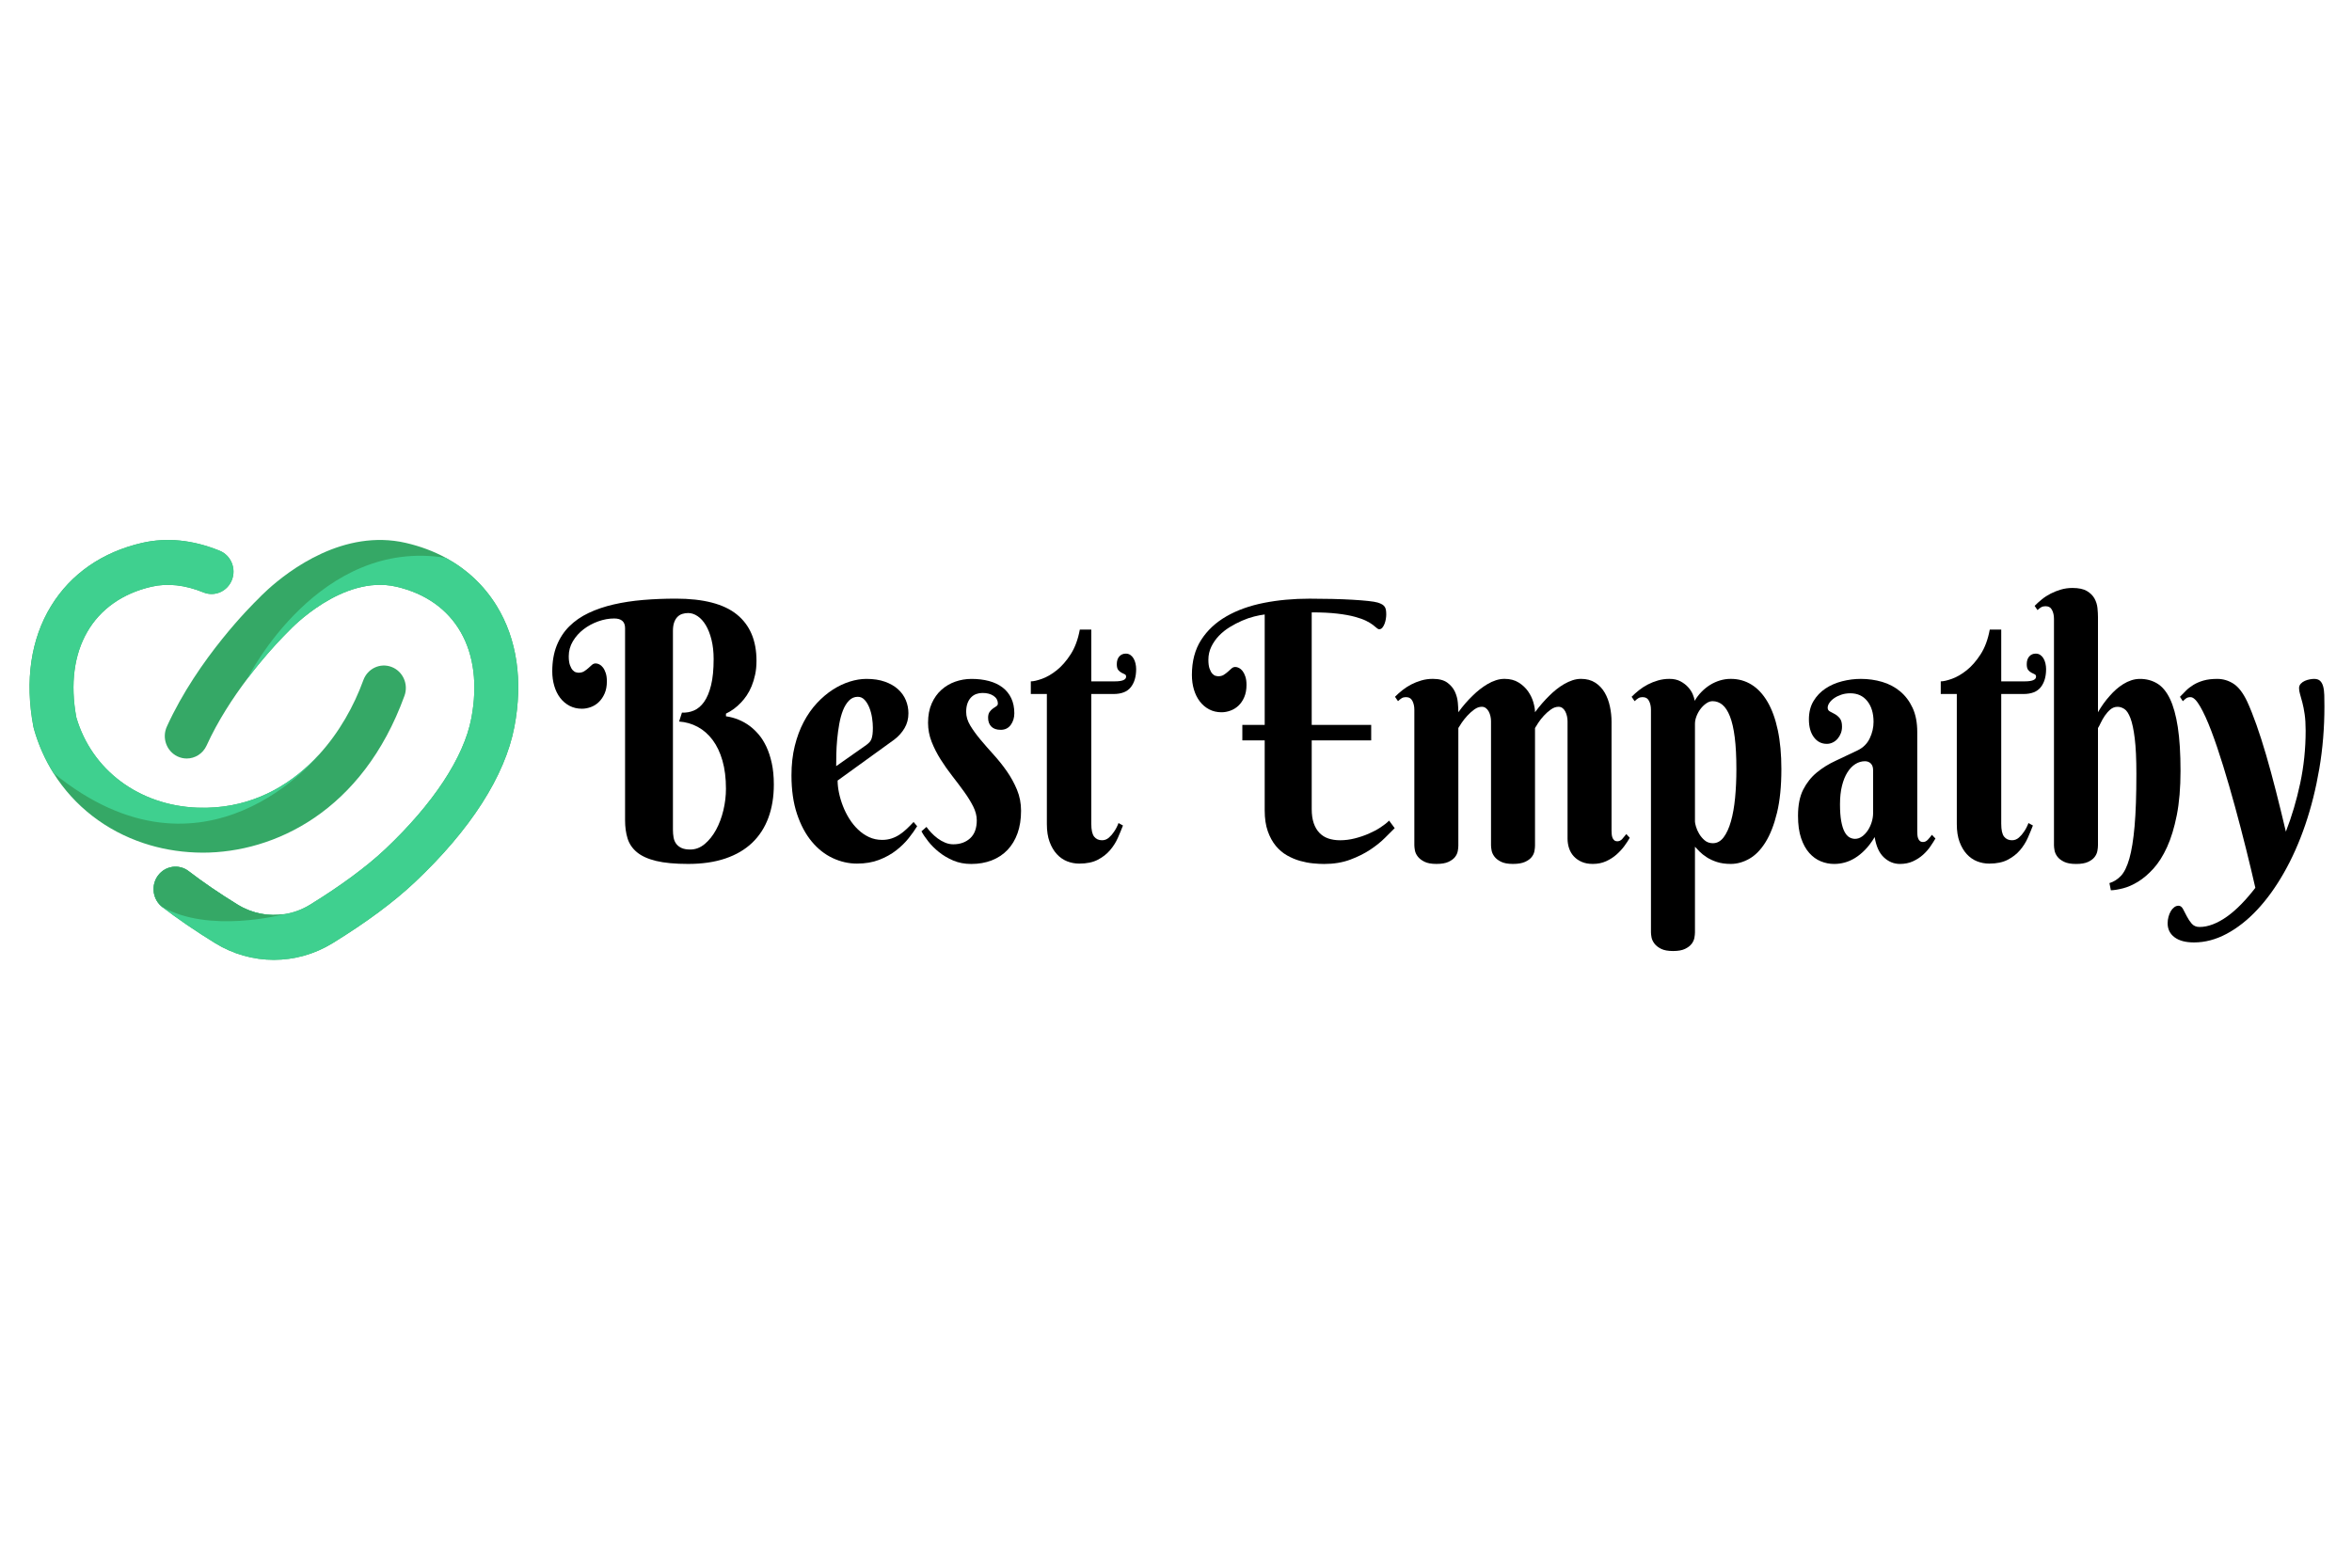 <?xml version="1.0" encoding="UTF-8" standalone="no"?>
<!-- Created with Inkscape (http://www.inkscape.org/) -->

<svg
   version="1.1"
   id="svg1"
   width="800"
   height="533.333"
   viewBox="0 0 800 533.333"
   sodipodi:docname="best-empathy-header-logo.svg"
   inkscape:version="1.3.2 (091e20e, 2023-11-25, custom)"
   xmlns:inkscape="http://www.inkscape.org/namespaces/inkscape"
   xmlns:sodipodi="http://sodipodi.sourceforge.net/DTD/sodipodi-0.dtd"
   xmlns="http://www.w3.org/2000/svg"
   xmlns:svg="http://www.w3.org/2000/svg">
  <defs
     id="defs1">
    <clipPath
       clipPathUnits="userSpaceOnUse"
       id="clipPath3">
      <path
         d="M 0,400 H 600 V 0 H 0 Z"
         transform="translate(-78.062,-105.888)"
         id="path3" />
    </clipPath>
    <clipPath
       clipPathUnits="userSpaceOnUse"
       id="clipPath5">
      <path
         d="M 0,400 H 600 V 0 H 0 Z"
         transform="translate(-134.164,-126.118)"
         id="path5" />
    </clipPath>
    <clipPath
       clipPathUnits="userSpaceOnUse"
       id="clipPath7">
      <path
         d="M 0,400 H 600 V 0 H 0 Z"
         transform="translate(-167.826,-138.491)"
         id="path7" />
    </clipPath>
    <clipPath
       clipPathUnits="userSpaceOnUse"
       id="clipPath9">
      <path
         d="M 0,400 H 600 V 0 H 0 Z"
         transform="translate(-199.368,-138.24)"
         id="path9" />
    </clipPath>
    <clipPath
       clipPathUnits="userSpaceOnUse"
       id="clipPath11">
      <path
         d="M 0,400 H 600 V 0 H 0 Z"
         transform="translate(-228.542,-142.796)"
         id="path11" />
    </clipPath>
    <clipPath
       clipPathUnits="userSpaceOnUse"
       id="clipPath13">
      <path
         d="M 0,400 H 600 V 0 H 0 Z"
         transform="translate(-328.03,-102.126)"
         id="path13" />
    </clipPath>
    <clipPath
       clipPathUnits="userSpaceOnUse"
       id="clipPath15">
      <path
         d="M 0,400 H 600 V 0 H 0 Z"
         transform="translate(-374.409,-107.852)"
         id="path15" />
    </clipPath>
    <clipPath
       clipPathUnits="userSpaceOnUse"
       id="clipPath17">
      <path
         d="M 0,400 H 600 V 0 H 0 Z"
         transform="translate(-426.065,-120.1)"
         id="path17" />
    </clipPath>
    <clipPath
       clipPathUnits="userSpaceOnUse"
       id="clipPath19">
      <path
         d="M 0,400 H 600 V 0 H 0 Z"
         transform="translate(-463.217,-138.24)"
         id="path19" />
    </clipPath>
    <clipPath
       clipPathUnits="userSpaceOnUse"
       id="clipPath21">
      <path
         d="M 0,400 H 600 V 0 H 0 Z"
         transform="translate(-491.269,-133.893)"
         id="path21" />
    </clipPath>
    <clipPath
       clipPathUnits="userSpaceOnUse"
       id="clipPath23">
      <path
         d="M 0,400 H 600 V 0 H 0 Z"
         transform="translate(-556.929,-135.272)"
         id="path23" />
    </clipPath>
    <clipPath
       clipPathUnits="userSpaceOnUse"
       id="clipPath25">
      <path
         d="M 0,400 H 600 V 0 H 0 Z"
         transform="translate(-376.025,-265.188)"
         id="path25" />
    </clipPath>
    <clipPath
       clipPathUnits="userSpaceOnUse"
       id="clipPath27">
      <path
         d="M 0,400 H 600 V 0 H 0 Z"
         transform="translate(-341.275,-274.816)"
         id="path27" />
    </clipPath>
    <clipPath
       clipPathUnits="userSpaceOnUse"
       id="clipPath29">
      <path
         d="M 0,400 H 600 V 0 H 0 Z"
         transform="translate(-376.025,-265.188)"
         id="path29" />
    </clipPath>
    <clipPath
       clipPathUnits="userSpaceOnUse"
       id="clipPath31">
      <path
         d="M 0,400 H 600 V 0 H 0 Z"
         transform="translate(-230.343,-250.885)"
         id="path31" />
    </clipPath>
    <clipPath
       clipPathUnits="userSpaceOnUse"
       id="clipPath33">
      <path
         d="M 0,400 H 600 V 0 H 0 Z"
         transform="translate(-303.429,-207.339)"
         id="path33" />
    </clipPath>
  </defs>
  <sodipodi:namedview
     id="namedview1"
     pagecolor="#ffffff"
     bordercolor="#000000"
     borderopacity="0.25"
     inkscape:showpageshadow="2"
     inkscape:pageopacity="0.0"
     inkscape:pagecheckerboard="0"
     inkscape:deskcolor="#d1d1d1"
     inkscape:zoom="0.72843752"
     inkscape:cx="70.012868"
     inkscape:cy="96.782494"
     inkscape:window-width="1920"
     inkscape:window-height="991"
     inkscape:window-x="-9"
     inkscape:window-y="-9"
     inkscape:window-maximized="1"
     inkscape:current-layer="layer-MC2">
    <inkscape:page
       x="0"
       y="0"
       inkscape:label="1"
       id="page1"
       width="800"
       height="533.333"
       margin="0"
       bleed="0" />
  </sodipodi:namedview>
  <g
     id="layer-MC0"
     inkscape:groupmode="layer"
     inkscape:label="Grid" />
  <g
     id="layer-MC1"
     inkscape:groupmode="layer"
     inkscape:label="Fonts" />
  <g
     id="layer-MC2"
     inkscape:groupmode="layer"
     inkscape:label="Logo">
    <path
       id="path2"
       d="m 0,0 c 0,-0.642 0.062,-1.247 0.187,-1.819 0.124,-0.571 0.375,-1.065 0.748,-1.483 0.374,-0.419 0.886,-0.753 1.537,-1.003 0.651,-0.251 1.504,-0.377 2.557,-0.377 1.523,0 2.922,0.44 4.198,1.317 1.273,0.878 2.368,2.007 3.283,3.386 0.912,1.379 1.62,2.926 2.119,4.639 0.498,1.714 0.747,3.421 0.747,5.121 0,2.535 -0.34,4.772 -1.018,6.709 -0.678,1.936 -1.628,3.573 -2.846,4.911 -1.219,1.337 -2.66,2.375 -4.322,3.114 -1.663,0.738 -3.463,1.163 -5.402,1.274 l 0.829,2.132 c 1.22,-0.056 2.383,0.111 3.493,0.502 1.107,0.39 2.084,1.072 2.928,2.048 0.846,0.975 1.518,2.292 2.016,3.95 0.5,1.657 0.749,3.741 0.749,6.249 0,1.699 -0.208,3.232 -0.625,4.598 -0.414,1.364 -0.962,2.514 -1.64,3.447 C 8.858,49.649 8.07,50.367 7.17,50.868 6.267,51.37 5.347,51.621 4.405,51.621 3.824,51.621 3.262,51.55 2.723,51.412 2.182,51.273 1.711,51.036 1.309,50.701 0.906,50.367 0.589,49.928 0.353,49.384 0.118,48.841 0,48.165 0,47.357 Z m 0.832,55.048 c 8.034,0 13.943,-1.261 17.723,-3.783 3.783,-2.522 5.673,-6.192 5.673,-11.013 0,-1.199 -0.131,-2.299 -0.394,-3.302 C 23.57,35.946 23.23,35.034 22.815,34.211 22.4,33.389 21.928,32.658 21.403,32.017 20.876,31.376 20.335,30.818 19.781,30.346 18.479,29.203 17.01,28.311 15.376,27.67 v -0.627 c 2.578,-0.307 4.89,-1.087 6.941,-2.341 0.857,-0.529 1.703,-1.191 2.535,-1.984 0.831,-0.795 1.572,-1.756 2.223,-2.885 0.651,-1.128 1.178,-2.438 1.578,-3.929 0.403,-1.491 0.604,-3.197 0.604,-5.121 0,-2.925 -0.527,-5.559 -1.581,-7.899 -1.051,-2.341 -2.617,-4.326 -4.695,-5.957 -2.078,-1.63 -4.668,-2.877 -7.771,-3.74 -3.102,-0.864 -6.705,-1.296 -10.805,-1.296 -3.795,0 -6.885,0.237 -9.266,0.71 -2.383,0.474 -4.239,1.164 -5.569,2.07 -1.331,0.905 -2.238,1.998 -2.723,3.281 -0.485,1.281 -0.728,2.73 -0.728,4.347 v 45.727 c 0,1.532 -1.051,2.299 -3.158,2.299 -1.523,0 -3.068,-0.229 -4.634,-0.69 -1.565,-0.459 -2.978,-1.087 -4.239,-1.881 -1.261,-0.794 -2.291,-1.741 -3.096,-2.842 -0.803,-1.101 -1.205,-2.292 -1.205,-3.574 0,-0.891 0.118,-1.603 0.355,-2.132 0.234,-0.529 0.504,-0.926 0.809,-1.191 0.304,-0.264 0.618,-0.431 0.935,-0.501 0.319,-0.07 0.547,-0.105 0.686,-0.105 0.693,0 1.261,0.119 1.703,0.356 0.444,0.237 0.846,0.486 1.207,0.752 0.359,0.264 0.699,0.515 1.018,0.753 0.318,0.236 0.685,0.354 1.102,0.354 0.331,0 0.684,-0.076 1.059,-0.229 0.374,-0.153 0.72,-0.397 1.037,-0.732 0.32,-0.334 0.589,-0.772 0.811,-1.316 0.222,-0.543 0.334,-1.206 0.334,-1.986 0,-1.114 -0.216,-2.076 -0.645,-2.883 -0.429,-0.809 -0.983,-1.484 -1.663,-2.028 -0.678,-0.543 -1.454,-0.947 -2.327,-1.212 -0.873,-0.265 -1.738,-0.397 -2.597,-0.397 -1.329,0 -2.528,0.229 -3.594,0.69 -1.068,0.459 -1.974,1.093 -2.723,1.901 -0.748,0.808 -1.317,1.756 -1.702,2.843 -0.39,1.086 -0.583,2.243 -0.583,3.468 0,2.314 0.429,4.355 1.288,6.125 0.858,1.769 2.072,3.294 3.637,4.576 1.564,1.281 3.441,2.347 5.631,3.198 2.188,0.849 4.612,1.525 7.271,2.027 2.661,0.502 5.506,0.856 8.541,1.066 3.034,0.208 6.184,0.313 9.455,0.313"
       style="fill:#000000;fill-opacity:1;fill-rule:nonzero;stroke:none"
       transform="matrix(1.173,0,0,-1.429,228.89,282.323)"
       clip-path="url(#clipPath3)" />
    <path
       id="path4"
       d="m 0,0 c 0.361,0.223 0.657,0.439 0.894,0.648 0.234,0.21 0.423,0.459 0.562,0.753 0.137,0.292 0.24,0.654 0.311,1.087 0.068,0.431 0.104,0.967 0.104,1.608 0,0.697 -0.077,1.47 -0.228,2.321 -0.154,0.849 -0.409,1.651 -0.77,2.402 -0.361,0.753 -0.817,1.38 -1.371,1.881 -0.556,0.502 -1.219,0.753 -1.995,0.753 -0.997,0 -1.85,-0.299 -2.555,-0.899 C -5.755,9.955 -6.338,9.181 -6.794,8.235 -7.25,7.287 -7.611,6.207 -7.875,4.995 -8.138,3.783 -8.339,2.563 -8.478,1.338 -8.617,0.111 -8.7,-1.066 -8.727,-2.194 -8.754,-3.322 -8.769,-4.277 -8.769,-5.057 Z m -8.352,-8.484 c 0,-0.893 0.131,-1.861 0.394,-2.906 0.264,-1.045 0.645,-2.097 1.143,-3.155 0.498,-1.06 1.116,-2.069 1.85,-3.031 0.734,-0.962 1.578,-1.818 2.534,-2.57 0.956,-0.753 2.016,-1.352 3.18,-1.798 1.163,-0.446 2.437,-0.669 3.822,-0.669 0.971,0 1.871,0.111 2.702,0.335 0.832,0.223 1.608,0.529 2.327,0.92 0.72,0.39 1.413,0.842 2.078,1.358 0.666,0.516 1.33,1.065 1.995,1.651 l 1.039,-1.004 c -0.638,-0.864 -1.455,-1.811 -2.451,-2.842 -0.998,-1.031 -2.205,-1.999 -3.617,-2.905 -1.412,-0.906 -3.061,-1.658 -4.944,-2.257 -1.885,-0.598 -4.032,-0.898 -6.442,-0.898 -2.41,0 -4.759,0.439 -7.045,1.316 -2.285,0.878 -4.316,2.195 -6.087,3.951 -1.773,1.755 -3.194,3.942 -4.26,6.562 -1.068,2.619 -1.601,5.684 -1.601,9.195 0,2.536 0.32,4.863 0.956,6.98 0.637,2.118 1.504,4.027 2.599,5.727 1.093,1.699 2.368,3.19 3.822,4.473 1.454,1.28 2.985,2.346 4.592,3.197 1.607,0.85 3.248,1.49 4.925,1.922 1.676,0.433 3.29,0.648 4.841,0.648 2.051,0 3.837,-0.223 5.361,-0.669 1.524,-0.446 2.792,-1.044 3.804,-1.797 1.01,-0.753 1.765,-1.624 2.264,-2.612 0.498,-0.989 0.747,-2.027 0.747,-3.114 0,-1.311 -0.373,-2.487 -1.122,-3.532 C 10.307,2.947 9.31,2.033 8.063,1.254 Z"
       style="fill:#000000;fill-opacity:1;fill-rule:nonzero;stroke:none"
       transform="matrix(1.173,0,0,-1.429,294.7,253.421)"
       clip-path="url(#clipPath5)" />
    <path
       id="path6"
       d="m 0,0 c -0.637,0 -1.24,-0.084 -1.808,-0.251 -0.569,-0.168 -1.075,-0.44 -1.516,-0.815 -0.444,-0.376 -0.791,-0.85 -1.04,-1.422 -0.248,-0.571 -0.373,-1.247 -0.373,-2.027 0,-1.087 0.394,-2.167 1.184,-3.239 0.788,-1.073 1.772,-2.188 2.949,-3.344 1.178,-1.157 2.454,-2.356 3.825,-3.595 1.371,-1.24 2.646,-2.55 3.822,-3.929 1.178,-1.379 2.161,-2.849 2.951,-4.409 0.79,-1.562 1.184,-3.233 1.184,-5.016 0,-2.006 -0.338,-3.79 -1.018,-5.35 -0.678,-1.561 -1.649,-2.884 -2.907,-3.971 -1.261,-1.087 -2.786,-1.916 -4.573,-2.488 -1.786,-0.57 -3.775,-0.856 -5.963,-0.856 -1.912,0 -3.644,0.272 -5.195,0.815 -1.551,0.543 -2.929,1.212 -4.136,2.006 -1.205,0.795 -2.235,1.637 -3.094,2.53 -0.861,0.89 -1.524,1.698 -1.995,2.423 l 1.454,1.045 c 0.361,-0.418 0.817,-0.871 1.371,-1.358 0.553,-0.488 1.171,-0.941 1.85,-1.359 0.678,-0.418 1.406,-0.759 2.181,-1.023 0.776,-0.266 1.566,-0.397 2.369,-0.397 1.995,0 3.629,0.48 4.905,1.441 1.273,0.961 1.91,2.389 1.91,4.285 0,1.059 -0.347,2.153 -1.037,3.281 -0.695,1.128 -1.566,2.291 -2.62,3.49 -1.053,1.198 -2.188,2.438 -3.407,3.72 -1.22,1.281 -2.356,2.606 -3.408,3.971 -1.053,1.365 -1.926,2.772 -2.619,4.222 -0.693,1.448 -1.037,2.953 -1.037,4.514 0,1.755 0.353,3.288 1.058,4.598 0.707,1.309 1.649,2.396 2.827,3.26 1.178,0.864 2.522,1.511 4.031,1.943 1.51,0.432 3.068,0.648 4.675,0.648 1.856,0 3.546,-0.167 5.071,-0.502 1.522,-0.334 2.831,-0.843 3.926,-1.525 1.095,-0.683 1.939,-1.54 2.536,-2.571 0.595,-1.03 0.892,-2.229 0.892,-3.594 0,-1.06 -0.347,-1.979 -1.037,-2.759 -0.695,-0.78 -1.663,-1.17 -2.91,-1.17 -1.192,0 -2.099,0.257 -2.723,0.773 -0.622,0.515 -0.935,1.219 -0.935,2.111 0,0.585 0.147,1.045 0.437,1.379 0.291,0.335 0.616,0.607 0.977,0.815 0.359,0.21 0.685,0.39 0.977,0.543 0.29,0.154 0.436,0.356 0.436,0.607 0,0.78 -0.415,1.4 -1.247,1.859 C 2.368,-0.23 1.302,0 0,0"
       style="fill:#000000;fill-opacity:1;fill-rule:nonzero;stroke:none"
       transform="matrix(1.173,0,0,-1.429,334.187,235.745)"
       clip-path="url(#clipPath7)" />
    <path
       id="path8"
       d="m 0,0 v -30.889 c 0,-1.478 0.276,-2.502 0.832,-3.073 0.553,-0.571 1.315,-0.856 2.285,-0.856 0.749,0 1.412,0.208 1.995,0.626 0.581,0.418 1.081,0.892 1.496,1.422 0.499,0.585 0.929,1.267 1.287,2.048 l 1.29,-0.585 c -0.416,-0.893 -0.908,-1.867 -1.476,-2.926 -0.568,-1.06 -1.323,-2.042 -2.265,-2.947 -0.942,-0.906 -2.126,-1.666 -3.553,-2.278 -1.426,-0.612 -3.22,-0.919 -5.381,-0.919 -1.22,0 -2.39,0.181 -3.512,0.543 -1.122,0.362 -2.119,0.933 -2.992,1.713 -0.873,0.78 -1.572,1.756 -2.099,2.927 -0.527,1.17 -0.79,2.576 -0.79,4.221 V 0 h -4.654 v 3.009 c 0.776,0 1.856,0.201 3.241,0.606 1.386,0.404 2.806,1.079 4.26,2.027 1.454,0.948 2.804,2.216 4.053,3.804 1.246,1.588 2.132,3.553 2.659,5.894 H 0 V 3.009 h 6.773 c 2.217,0 3.325,0.377 3.325,1.128 0,0.279 -0.139,0.467 -0.415,0.565 C 9.405,4.799 9.094,4.925 8.748,5.078 8.401,5.231 8.09,5.447 7.812,5.726 7.537,6.004 7.398,6.464 7.398,7.105 c 0,0.78 0.242,1.394 0.728,1.84 0.483,0.445 1.113,0.669 1.889,0.669 0.5,0 0.935,-0.105 1.311,-0.315 C 11.699,9.091 12.01,8.812 12.259,8.464 12.51,8.115 12.697,7.718 12.821,7.272 12.945,6.826 13.008,6.38 13.008,5.935 13.008,4.123 12.489,2.682 11.45,1.609 10.411,0.536 8.742,0 6.442,0 Z"
       style="fill:#000000;fill-opacity:1;fill-rule:nonzero;stroke:none"
       transform="matrix(1.173,0,0,-1.429,371.187,236.103)"
       clip-path="url(#clipPath9)" />
    <path
       id="path10"
       d="m 0,0 c 0,3.26 0.894,6.033 2.68,8.318 1.787,2.285 4.232,4.159 7.335,5.622 3.103,1.463 6.717,2.529 10.847,3.198 4.127,0.669 8.546,1.003 13.256,1.003 2.244,0 4.432,-0.021 6.566,-0.063 2.134,-0.042 4.08,-0.104 5.84,-0.188 1.759,-0.083 3.275,-0.182 4.551,-0.293 1.273,-0.112 2.202,-0.236 2.783,-0.376 0.553,-0.139 0.997,-0.293 1.331,-0.46 0.332,-0.167 0.581,-0.363 0.747,-0.584 0.166,-0.224 0.278,-0.482 0.334,-0.774 0.054,-0.292 0.083,-0.635 0.083,-1.024 0,-0.334 -0.042,-0.705 -0.125,-1.108 -0.085,-0.404 -0.209,-0.78 -0.375,-1.128 -0.166,-0.349 -0.373,-0.648 -0.622,-0.899 -0.251,-0.251 -0.556,-0.377 -0.915,-0.377 -0.222,0 -0.465,0.098 -0.728,0.294 -0.263,0.194 -0.637,0.445 -1.122,0.752 -0.485,0.307 -1.136,0.627 -1.954,0.961 -0.817,0.335 -1.91,0.654 -3.283,0.961 -1.37,0.307 -3.075,0.558 -5.11,0.753 -2.036,0.195 -4.496,0.292 -7.377,0.292 v -26.793 h 17.247 v -3.678 H 34.742 v -16.342 c 0,-1.311 0.193,-2.432 0.581,-3.365 0.388,-0.934 0.942,-1.708 1.663,-2.32 0.72,-0.614 1.587,-1.06 2.597,-1.338 1.012,-0.278 2.14,-0.417 3.387,-0.417 1.414,0 2.826,0.146 4.239,0.438 1.414,0.293 2.75,0.662 4.011,1.108 1.261,0.446 2.41,0.946 3.449,1.504 1.039,0.557 1.877,1.101 2.513,1.63 l 1.622,-1.797 c -0.693,-0.558 -1.622,-1.317 -2.785,-2.278 -1.164,-0.961 -2.582,-1.902 -4.26,-2.821 -1.676,-0.919 -3.629,-1.721 -5.859,-2.403 -2.229,-0.683 -4.758,-1.025 -7.584,-1.025 -0.942,0 -2.016,0.049 -3.221,0.147 -1.205,0.098 -2.445,0.292 -3.719,0.584 -1.275,0.294 -2.528,0.725 -3.762,1.297 -1.232,0.57 -2.327,1.33 -3.283,2.278 -0.956,0.947 -1.731,2.11 -2.327,3.49 -0.595,1.379 -0.894,3.03 -0.894,4.953 v 16.677 h -6.483 v 3.678 H 21.11 V 14.379 C 20.225,14.296 19.207,14.135 18.058,13.898 16.907,13.661 15.729,13.327 14.524,12.895 13.319,12.463 12.135,11.955 10.971,11.369 9.808,10.784 8.769,10.101 7.854,9.321 6.939,8.54 6.199,7.67 5.631,6.709 5.062,5.748 4.778,4.709 4.778,3.595 4.778,2.702 4.897,1.992 5.133,1.463 5.367,0.933 5.637,0.536 5.942,0.272 6.247,0.007 6.56,-0.161 6.877,-0.229 7.197,-0.3 7.425,-0.334 7.564,-0.334 c 0.692,0 1.261,0.118 1.702,0.355 0.444,0.236 0.846,0.487 1.207,0.753 0.359,0.264 0.699,0.515 1.019,0.752 0.317,0.237 0.684,0.355 1.101,0.355 0.332,0 0.684,-0.077 1.06,-0.23 0.373,-0.154 0.719,-0.396 1.037,-0.731 0.319,-0.334 0.589,-0.774 0.81,-1.317 0.222,-0.544 0.334,-1.205 0.334,-1.985 0,-1.115 -0.215,-2.083 -0.645,-2.905 -0.429,-0.823 -0.983,-1.499 -1.663,-2.028 -0.678,-0.529 -1.454,-0.926 -2.327,-1.19 -0.873,-0.266 -1.738,-0.397 -2.596,-0.397 -1.33,0 -2.528,0.229 -3.594,0.689 C 3.94,-7.753 3.034,-7.12 2.285,-6.311 1.537,-5.503 0.969,-4.563 0.583,-3.489 0.193,-2.417 0,-1.254 0,0"
       style="fill:#000000;fill-opacity:1;fill-rule:nonzero;stroke:none"
       transform="matrix(1.173,0,0,-1.429,405.409,229.595)"
       clip-path="url(#clipPath11)" />
    <path
       id="path12"
       d="m 0,0 c 0,-0.362 -0.056,-0.794 -0.166,-1.295 -0.11,-0.502 -0.382,-0.976 -0.811,-1.422 -0.429,-0.446 -1.072,-0.829 -1.931,-1.149 -0.86,-0.32 -2.024,-0.481 -3.492,-0.481 -1.468,0 -2.624,0.174 -3.47,0.523 -0.844,0.348 -1.483,0.759 -1.91,1.233 -0.431,0.474 -0.701,0.961 -0.811,1.463 -0.112,0.502 -0.166,0.905 -0.166,1.212 v 29.551 c 0,0.39 -0.056,0.787 -0.168,1.192 -0.11,0.403 -0.276,0.772 -0.497,1.107 -0.222,0.334 -0.498,0.606 -0.832,0.815 -0.332,0.209 -0.72,0.313 -1.164,0.313 -0.748,0 -1.482,-0.215 -2.202,-0.648 -0.72,-0.432 -1.392,-0.926 -2.016,-1.484 -0.622,-0.556 -1.163,-1.114 -1.62,-1.671 -0.458,-0.558 -0.784,-0.976 -0.976,-1.254 V 0 c 0,-0.362 -0.056,-0.794 -0.166,-1.295 -0.112,-0.502 -0.382,-0.976 -0.811,-1.422 -0.43,-0.446 -1.066,-0.829 -1.912,-1.149 -0.845,-0.32 -2.002,-0.481 -3.47,-0.481 -1.468,0 -2.626,0.174 -3.47,0.523 -0.846,0.348 -1.489,0.759 -1.933,1.233 -0.444,0.474 -0.719,0.961 -0.831,1.463 -0.11,0.502 -0.166,0.905 -0.166,1.212 v 32.268 c 0,0.808 -0.187,1.511 -0.56,2.11 -0.376,0.6 -1.006,0.899 -1.892,0.899 -0.47,0 -0.873,-0.084 -1.205,-0.251 -0.331,-0.166 -0.692,-0.404 -1.08,-0.71 l -0.873,1.045 c 0.636,0.529 1.35,1.052 2.14,1.567 0.79,0.516 1.643,0.969 2.555,1.359 0.915,0.39 1.898,0.711 2.951,0.961 1.054,0.251 2.161,0.376 3.325,0.376 1.8,0 3.2,-0.299 4.197,-0.898 0.998,-0.6 1.732,-1.317 2.203,-2.152 0.471,-0.836 0.755,-1.708 0.852,-2.614 0.096,-0.905 0.146,-1.665 0.146,-2.277 1.302,1.477 2.7,2.8 4.197,3.971 0.608,0.502 1.282,0.988 2.016,1.463 0.732,0.473 1.489,0.898 2.265,1.274 0.775,0.377 1.578,0.675 2.41,0.899 0.831,0.222 1.661,0.334 2.492,0.334 1.608,0 2.979,-0.292 4.115,-0.877 1.137,-0.586 2.049,-1.29 2.742,-2.111 0.693,-0.822 1.199,-1.686 1.518,-2.592 C -0.16,33.222 0,32.436 0,31.767 c 1.331,1.477 2.729,2.8 4.198,3.971 0.609,0.502 1.273,0.988 1.995,1.463 0.719,0.473 1.474,0.898 2.264,1.274 0.791,0.377 1.593,0.675 2.41,0.899 0.817,0.222 1.643,0.334 2.475,0.334 1.605,0 2.976,-0.299 4.112,-0.898 1.137,-0.6 2.051,-1.387 2.744,-2.362 0.693,-0.976 1.199,-2.076 1.516,-3.302 0.319,-1.226 0.479,-2.452 0.479,-3.678 V 3.595 c 0,-0.251 0.012,-0.522 0.042,-0.815 0.026,-0.293 0.095,-0.571 0.207,-0.837 0.11,-0.264 0.284,-0.48 0.518,-0.647 0.237,-0.168 0.548,-0.251 0.936,-0.251 0.527,0 0.997,0.188 1.414,0.564 0.415,0.377 0.803,0.759 1.164,1.15 l 0.997,-0.878 c -0.39,-0.585 -0.902,-1.233 -1.539,-1.943 -0.636,-0.712 -1.391,-1.387 -2.264,-2.027 -0.874,-0.642 -1.886,-1.178 -3.035,-1.61 -1.149,-0.431 -2.445,-0.648 -3.884,-0.648 -1.219,0 -2.279,0.161 -3.179,0.481 -0.902,0.32 -1.664,0.752 -2.286,1.295 -0.624,0.544 -1.089,1.185 -1.393,1.923 C 9.586,0.09 9.434,0.878 9.434,1.714 v 27.921 c 0,0.39 -0.056,0.787 -0.166,1.192 C 9.156,31.23 8.999,31.599 8.789,31.934 8.582,32.268 8.312,32.54 7.98,32.749 7.647,32.958 7.259,33.062 6.817,33.062 6.068,33.062 5.326,32.847 4.594,32.414 3.857,31.982 3.179,31.488 2.557,30.93 1.933,30.374 1.4,29.816 0.956,29.259 0.512,28.701 0.195,28.283 0,28.005 Z"
       style="fill:#000000;fill-opacity:1;fill-rule:nonzero;stroke:none"
       transform="matrix(1.173,0,0,-1.429,522.113,287.697)"
       clip-path="url(#clipPath13)" />
    <path
       id="path14"
       d="m 0,0 c 0,-0.223 0.097,-0.613 0.29,-1.17 0.193,-0.558 0.5,-1.129 0.915,-1.714 0.415,-0.585 0.948,-1.107 1.599,-1.567 0.651,-0.46 1.448,-0.69 2.391,-0.69 1.218,0 2.257,0.466 3.117,1.401 0.857,0.933 1.564,2.2 2.118,3.803 0.556,1.602 0.956,3.469 1.207,5.601 0.249,2.132 0.373,4.41 0.373,6.834 0,2.982 -0.16,5.504 -0.477,7.565 -0.319,2.063 -0.784,3.727 -1.394,4.995 -0.609,1.268 -1.335,2.188 -2.181,2.76 -0.844,0.57 -1.794,0.856 -2.846,0.856 C 4.503,28.674 3.893,28.5 3.283,28.151 2.673,27.803 2.126,27.372 1.64,26.856 1.157,26.34 0.761,25.762 0.456,25.121 0.151,24.48 0,23.868 0,23.282 Z m -12.759,26.626 c 0,0.808 -0.186,1.511 -0.56,2.11 -0.375,0.6 -1.006,0.899 -1.891,0.899 -0.471,0 -0.873,-0.084 -1.205,-0.251 -0.332,-0.167 -0.693,-0.404 -1.081,-0.71 l -0.873,1.045 c 0.637,0.529 1.35,1.052 2.141,1.567 0.79,0.516 1.642,0.969 2.555,1.359 0.914,0.389 1.897,0.711 2.951,0.961 1.053,0.251 2.161,0.376 3.324,0.376 1.247,0 2.313,-0.195 3.2,-0.585 0.886,-0.391 1.628,-0.856 2.224,-1.399 0.595,-0.544 1.045,-1.116 1.35,-1.715 0.305,-0.599 0.485,-1.107 0.541,-1.525 0.554,0.78 1.211,1.49 1.974,2.131 0.762,0.641 1.593,1.191 2.493,1.652 0.9,0.459 1.856,0.815 2.869,1.065 1.01,0.251 2.055,0.376 3.135,0.376 2.217,0 4.225,-0.459 6.027,-1.379 1.8,-0.92 3.345,-2.285 4.633,-4.096 1.288,-1.811 2.28,-4.054 2.972,-6.73 0.693,-2.675 1.039,-5.767 1.039,-9.279 0,-4.069 -0.423,-7.531 -1.267,-10.387 -0.846,-2.857 -1.954,-5.19 -3.324,-7.001 -1.373,-1.812 -2.937,-3.129 -4.698,-3.95 -1.759,-0.821 -3.553,-1.233 -5.382,-1.233 -1.522,0 -2.86,0.153 -4.009,0.459 -1.151,0.307 -2.14,0.684 -2.972,1.13 C 2.576,-8.04 1.883,-7.586 1.329,-7.126 0.776,-6.667 0.332,-6.284 0,-5.977 v -20.397 c 0,-0.362 -0.056,-0.794 -0.166,-1.296 -0.112,-0.502 -0.382,-0.982 -0.811,-1.442 -0.429,-0.46 -1.066,-0.857 -1.912,-1.191 -0.844,-0.335 -2.001,-0.502 -3.47,-0.502 -1.468,0 -2.625,0.174 -3.469,0.523 -0.846,0.348 -1.489,0.766 -1.933,1.253 -0.444,0.489 -0.72,0.976 -0.832,1.463 -0.11,0.488 -0.166,0.885 -0.166,1.192 z"
       style="fill:#000000;fill-opacity:1;fill-rule:nonzero;stroke:none"
       transform="matrix(1.173,0,0,-1.429,576.517,279.517)"
       clip-path="url(#clipPath15)" />
    <path
       id="path16"
       d="M 0,0 C 0,0.696 -0.222,1.226 -0.666,1.589 -1.11,1.949 -1.676,2.132 -2.368,2.132 -3.339,2.132 -4.26,1.908 -5.133,1.463 -6.006,1.016 -6.773,0.362 -7.439,-0.502 -8.105,-1.366 -8.63,-2.432 -9.017,-3.7 -9.407,-4.968 -9.6,-6.437 -9.6,-8.109 c 0,-1.617 0.118,-2.954 0.352,-4.013 0.237,-1.059 0.556,-1.902 0.956,-2.528 0.403,-0.628 0.867,-1.066 1.394,-1.317 0.525,-0.251 1.081,-0.377 1.661,-0.377 0.72,0 1.4,0.189 2.037,0.565 0.637,0.376 1.19,0.857 1.663,1.442 0.471,0.585 0.844,1.239 1.122,1.964 0.276,0.725 0.415,1.449 0.415,2.174 z m -6.608,18.308 c -0.941,0 -1.814,-0.112 -2.619,-0.335 -0.802,-0.223 -1.495,-0.501 -2.076,-0.836 -0.583,-0.334 -1.039,-0.704 -1.373,-1.108 -0.332,-0.404 -0.498,-0.787 -0.498,-1.149 0,-0.417 0.214,-0.718 0.643,-0.899 0.43,-0.181 0.909,-0.391 1.436,-0.627 0.524,-0.236 1.003,-0.571 1.433,-1.003 0.429,-0.432 0.645,-1.094 0.645,-1.986 0,-0.584 -0.119,-1.122 -0.355,-1.609 -0.234,-0.487 -0.554,-0.919 -0.956,-1.295 -0.4,-0.376 -0.871,-0.669 -1.412,-0.878 -0.54,-0.209 -1.102,-0.314 -1.682,-0.314 -1.554,0 -2.806,0.529 -3.763,1.589 -0.956,1.059 -1.433,2.466 -1.433,4.222 0,1.699 0.442,3.155 1.33,4.367 0.885,1.212 2.043,2.209 3.469,2.989 1.427,0.78 3.041,1.358 4.843,1.735 1.8,0.376 3.6,0.564 5.403,0.564 2.161,0 4.224,-0.237 6.19,-0.711 1.968,-0.473 3.706,-1.226 5.216,-2.257 1.51,-1.031 2.715,-2.34 3.615,-3.929 0.9,-1.588 1.352,-3.511 1.352,-5.768 v -23.616 c 0,-0.25 0.013,-0.529 0.042,-0.836 0.027,-0.307 0.095,-0.585 0.207,-0.836 0.11,-0.251 0.276,-0.459 0.498,-0.627 0.222,-0.167 0.541,-0.25 0.956,-0.25 0.5,0 0.962,0.187 1.392,0.564 0.429,0.376 0.81,0.759 1.144,1.149 l 1.037,-0.878 c -0.414,-0.585 -0.912,-1.226 -1.495,-1.922 -0.581,-0.697 -1.288,-1.352 -2.12,-1.965 -0.831,-0.613 -1.8,-1.128 -2.907,-1.546 -1.11,-0.418 -2.371,-0.628 -3.783,-0.628 -1.746,0 -3.298,0.523 -4.654,1.568 -1.358,1.045 -2.244,2.654 -2.661,4.827 -0.885,-1.197 -1.806,-2.201 -2.762,-3.009 -0.956,-0.809 -1.933,-1.463 -2.931,-1.964 -0.997,-0.502 -2.001,-0.864 -3.013,-1.087 -1.01,-0.223 -2.028,-0.335 -3.053,-0.335 -1.331,0 -2.619,0.21 -3.866,0.628 -1.246,0.418 -2.362,1.079 -3.345,1.985 -0.983,0.905 -1.773,2.083 -2.368,3.531 -0.598,1.449 -0.894,3.219 -0.894,5.31 0,2.535 0.498,4.611 1.495,6.228 0.998,1.615 2.306,2.974 3.928,4.075 1.62,1.1 3.464,2.041 5.527,2.82 2.064,0.78 4.177,1.603 6.338,2.467 1.605,0.64 2.777,1.595 3.511,2.863 0.734,1.268 1.101,2.571 1.101,3.909 0,2.061 -0.603,3.712 -1.808,4.952 -1.205,1.24 -2.845,1.861 -4.924,1.861"
       style="fill:#000000;fill-opacity:1;fill-rule:nonzero;stroke:none"
       transform="matrix(1.173,0,0,-1.429,637.111,262.02)"
       clip-path="url(#clipPath17)" />
    <path
       id="path18"
       d="m 0,0 v -30.889 c 0,-1.478 0.276,-2.502 0.832,-3.073 0.553,-0.571 1.315,-0.856 2.285,-0.856 0.749,0 1.412,0.208 1.995,0.626 0.581,0.418 1.081,0.892 1.496,1.422 0.499,0.585 0.929,1.267 1.287,2.048 l 1.29,-0.585 c -0.416,-0.893 -0.908,-1.867 -1.476,-2.926 -0.568,-1.06 -1.323,-2.042 -2.265,-2.947 -0.941,-0.906 -2.126,-1.666 -3.553,-2.278 -1.426,-0.612 -3.22,-0.919 -5.381,-0.919 -1.22,0 -2.39,0.181 -3.512,0.543 -1.122,0.362 -2.119,0.933 -2.992,1.713 -0.873,0.78 -1.572,1.756 -2.099,2.927 -0.527,1.17 -0.79,2.576 -0.79,4.221 V 0 h -4.654 v 3.009 c 0.776,0 1.856,0.201 3.241,0.606 1.386,0.404 2.806,1.079 4.26,2.027 1.454,0.948 2.804,2.216 4.053,3.804 1.246,1.588 2.132,3.553 2.659,5.894 H 0 V 3.009 h 6.773 c 2.217,0 3.325,0.377 3.325,1.128 0,0.279 -0.139,0.467 -0.415,0.565 C 9.405,4.799 9.094,4.925 8.748,5.078 8.401,5.231 8.09,5.447 7.812,5.726 7.537,6.004 7.398,6.464 7.398,7.105 c 0,0.78 0.242,1.394 0.728,1.84 0.483,0.445 1.113,0.669 1.889,0.669 0.5,0 0.935,-0.105 1.311,-0.315 C 11.699,9.091 12.01,8.812 12.259,8.464 12.51,8.115 12.697,7.718 12.821,7.272 12.945,6.826 13.008,6.38 13.008,5.935 13.008,4.123 12.489,2.682 11.45,1.609 10.411,0.536 8.742,0 6.442,0 Z"
       style="fill:#000000;fill-opacity:1;fill-rule:nonzero;stroke:none"
       transform="matrix(1.173,0,0,-1.429,680.692,236.103)"
       clip-path="url(#clipPath19)" />
    <path
       id="path20"
       d="m 0,0 c 1.025,1.477 2.188,2.8 3.49,3.971 0.525,0.501 1.114,0.988 1.765,1.463 0.652,0.473 1.344,0.898 2.078,1.274 0.735,0.377 1.51,0.675 2.327,0.899 0.817,0.222 1.655,0.334 2.516,0.334 1.856,0 3.517,-0.362 4.986,-1.087 1.468,-0.725 2.702,-1.937 3.7,-3.636 0.997,-1.7 1.758,-3.95 2.285,-6.75 0.525,-2.801 0.788,-6.278 0.788,-10.429 0,-4.041 -0.359,-7.552 -1.078,-10.533 -0.722,-2.982 -1.664,-5.518 -2.827,-7.607 -1.164,-2.091 -2.48,-3.797 -3.949,-5.121 -1.468,-1.323 -2.949,-2.362 -4.446,-3.114 -1.496,-0.753 -2.937,-1.274 -4.322,-1.568 -1.386,-0.292 -2.576,-0.452 -3.574,-0.48 l -0.415,1.713 c 1.247,0.307 2.354,0.879 3.325,1.714 0.968,0.836 1.786,2.209 2.451,4.117 0.664,1.909 1.17,4.48 1.516,7.712 0.347,3.232 0.521,7.399 0.521,12.499 0,3.511 -0.16,6.317 -0.479,8.422 -0.317,2.103 -0.734,3.705 -1.247,4.806 C 8.899,-0.301 8.316,0.424 7.667,0.773 7.016,1.121 6.357,1.295 5.693,1.295 4.888,1.295 4.183,1.079 3.573,0.647 2.964,0.215 2.431,-0.279 1.972,-0.837 1.516,-1.394 1.128,-1.952 0.809,-2.508 0.492,-3.066 0.22,-3.484 0,-3.762 v -27.921 c 0,-0.363 -0.056,-0.802 -0.168,-1.317 -0.11,-0.517 -0.38,-1.003 -0.809,-1.463 -0.431,-0.46 -1.068,-0.851 -1.912,-1.17 -0.846,-0.321 -2.001,-0.481 -3.47,-0.481 -1.47,0 -2.634,0.174 -3.49,0.522 -0.861,0.349 -1.504,0.759 -1.933,1.233 -0.431,0.474 -0.701,0.962 -0.811,1.463 -0.112,0.502 -0.166,0.906 -0.166,1.213 v 53.92 c 0,0.807 -0.186,1.51 -0.562,2.11 -0.373,0.599 -1.004,0.899 -1.889,0.899 -0.473,0 -0.882,-0.077 -1.228,-0.23 -0.346,-0.154 -0.713,-0.384 -1.101,-0.69 l -0.83,1.004 c 0.637,0.529 1.342,1.051 2.12,1.567 0.773,0.515 1.626,0.967 2.555,1.358 0.927,0.39 1.918,0.71 2.972,0.961 1.051,0.251 2.161,0.377 3.324,0.377 1.8,0 3.2,-0.245 4.198,-0.731 0.997,-0.489 1.73,-1.087 2.202,-1.798 0.471,-0.711 0.753,-1.462 0.851,-2.257 C -0.05,24.013 0,23.309 0,22.696 Z"
       style="fill:#000000;fill-opacity:1;fill-rule:nonzero;stroke:none"
       transform="matrix(1.173,0,0,-1.429,713.598,242.314)"
       clip-path="url(#clipPath21)" />
    <path
       id="path22"
       d="m 0,0 c 0,-5.1 -0.492,-10.025 -1.475,-14.776 -0.985,-4.751 -2.341,-9.21 -4.073,-13.375 -1.731,-4.167 -3.789,-7.971 -6.172,-11.411 -2.383,-3.442 -4.973,-6.388 -7.771,-8.84 -2.797,-2.453 -5.755,-4.362 -8.872,-5.727 -3.117,-1.365 -6.267,-2.048 -9.455,-2.048 -2.437,0 -4.322,0.411 -5.651,1.233 -1.33,0.822 -1.996,1.929 -1.996,3.323 0,0.53 0.085,1.045 0.251,1.546 0.166,0.502 0.388,0.948 0.664,1.338 0.278,0.391 0.61,0.704 0.998,0.94 0.387,0.238 0.804,0.356 1.246,0.356 0.527,0 0.964,-0.264 1.311,-0.794 0.346,-0.529 0.713,-1.108 1.101,-1.735 0.388,-0.628 0.859,-1.205 1.412,-1.735 0.554,-0.529 1.315,-0.794 2.286,-0.794 1.246,0 2.549,0.216 3.907,0.648 1.356,0.432 2.721,1.052 4.092,1.86 1.373,0.809 2.744,1.791 4.115,2.947 1.37,1.156 2.723,2.445 4.052,3.866 -0.776,2.815 -1.669,5.887 -2.682,9.216 -1.01,3.33 -2.078,6.682 -3.2,10.053 -1.122,3.371 -2.271,6.625 -3.449,9.76 -1.178,3.134 -2.326,5.914 -3.448,8.339 -1.122,2.424 -2.203,4.368 -3.242,5.831 -1.039,1.463 -1.96,2.194 -2.762,2.194 -0.527,0 -0.936,-0.084 -1.228,-0.251 -0.291,-0.167 -0.629,-0.404 -1.019,-0.71 l -0.829,1.045 c 0.554,0.473 1.136,0.961 1.744,1.463 0.61,0.501 1.332,0.961 2.161,1.379 0.832,0.418 1.802,0.759 2.91,1.024 1.107,0.264 2.437,0.397 3.99,0.397 1.688,0 3.262,-0.384 4.716,-1.149 1.454,-0.767 2.777,-2.181 3.97,-4.243 0.858,-1.533 1.75,-3.371 2.679,-5.517 0.927,-2.146 1.862,-4.543 2.806,-7.189 0.942,-2.649 1.89,-5.512 2.846,-8.59 0.956,-3.079 1.918,-6.305 2.889,-9.676 1.717,3.622 3.102,7.461 4.156,11.515 1.051,4.055 1.578,8.227 1.578,12.518 0,1.533 -0.098,2.843 -0.29,3.929 -0.195,1.087 -0.415,2.013 -0.666,2.781 -0.249,0.765 -0.471,1.42 -0.664,1.964 -0.195,0.543 -0.292,1.024 -0.292,1.442 0,0.418 0.168,0.774 0.5,1.066 0.331,0.292 0.734,0.523 1.205,0.69 0.47,0.166 0.947,0.285 1.433,0.354 0.485,0.07 0.893,0.105 1.225,0.105 0.749,0 1.324,-0.154 1.726,-0.459 0.4,-0.307 0.699,-0.746 0.894,-1.317 C -0.18,4.214 -0.068,3.525 -0.042,2.717 -0.015,1.908 0,1.003 0,0"
       style="fill:#000000;fill-opacity:1;fill-rule:nonzero;stroke:none"
       transform="matrix(1.173,0,0,-1.429,790.62,240.343)"
       clip-path="url(#clipPath23)" />
    <path
       id="path24"
       d="m 0,0 c -2.966,-15.171 -13.859,-31.784 -31.507,-48.028 -6.607,-6.089 -15.329,-12.399 -25.917,-18.775 -5.738,-3.455 -12.169,-5.174 -18.6,-5.174 -6.431,0 -12.861,1.719 -18.599,5.174 -6.163,3.715 -11.772,7.457 -16.669,11.134 -3.058,2.301 -3.677,6.644 -1.385,9.702 2.3,3.058 6.643,3.677 9.71,1.377 4.519,-3.391 9.73,-6.875 15.486,-10.34 7.068,-4.25 15.846,-4.25 22.905,0 9.656,5.812 17.842,11.725 23.681,17.094 15.236,14.035 24.929,28.412 27.285,40.488 4.075,20.891 -5.026,36.478 -23.755,40.682 -17.057,3.825 -33.457,-13.203 -33.623,-13.379 -0.046,-0.046 -0.102,-0.092 -0.148,-0.139 -0.055,-0.055 -0.102,-0.111 -0.157,-0.166 -0.037,-0.028 -0.758,-0.711 -1.968,-1.94 -2.366,-2.412 -6.616,-6.948 -11.162,-12.834 -0.009,-0.019 -0.018,-0.028 -0.018,-0.028 -4.491,-5.802 -9.277,-12.926 -12.853,-20.604 -1.173,-2.523 -3.677,-4.01 -6.282,-4.01 -0.98,0 -1.978,0.212 -2.92,0.647 -3.474,1.616 -4.98,5.737 -3.363,9.211 9.831,21.122 27.016,37.707 28.947,39.537 0.398,0.416 1.414,1.441 2.957,2.809 6.847,6.061 24.051,18.821 43.62,14.423 4.593,-1.035 8.834,-2.587 12.677,-4.629 C -14.996,48.684 -9.545,43.676 -5.59,37.384 0.841,27.155 2.772,14.22 0,0"
       style="fill:#35a866;fill-opacity:1;fill-rule:nonzero;stroke:none"
       transform="matrix(1.076,0,0,-1.101,174.957,247.298)"
       clip-path="url(#clipPath25)" />
    <path
       id="path26"
       d="m 0,0 c -13.305,-35.822 -41.236,-48.48 -63.772,-48.48 -0.748,0 -1.478,0.018 -2.217,0.046 -5.748,0.212 -11.245,1.192 -16.373,2.855 -11.993,3.871 -22.009,11.448 -28.569,21.648 h -0.009 c -2.671,4.149 -4.768,8.723 -6.2,13.666 -0.065,0.203 -0.111,0.416 -0.157,0.637 -0.009,0.019 -0.009,0.046 -0.009,0.065 -0.01,0.018 -0.01,0.046 -0.019,0.065 -2.735,14.173 -0.795,27.053 5.618,37.254 6.227,9.914 16.169,16.65 28.735,19.477 7.844,1.756 16.096,0.942 24.55,-2.43 3.548,-1.423 5.285,-5.451 3.862,-9.009 -1.414,-3.548 -5.451,-5.285 -9,-3.862 -5.802,2.31 -11.309,2.911 -16.372,1.774 -18.636,-4.185 -27.738,-19.643 -23.82,-40.377 4.851,-16.28 19.838,-27.229 38.28,-27.913 1.968,-0.074 3.881,-0.028 5.738,0.111 13.656,1.035 24.596,7.567 32.764,16.345 6.338,6.8 11.004,14.959 13.97,22.951 1.34,3.594 5.322,5.424 8.916,4.084 C -0.499,7.576 1.331,3.585 0,0"
       style="fill:#35a866;fill-opacity:1;fill-rule:nonzero;stroke:none"
       transform="matrix(1.076,0,0,-1.101,137.577,236.702)"
       clip-path="url(#clipPath27)" />
    <path
       id="path28"
       d="m 0,0 c -2.966,-15.171 -13.859,-31.784 -31.507,-48.028 -6.607,-6.089 -15.329,-12.399 -25.917,-18.775 -5.738,-3.455 -12.169,-5.174 -18.6,-5.174 -6.431,0 -12.861,1.719 -18.599,5.174 -3.253,1.959 -6.348,3.927 -9.268,5.895 -2.614,1.747 -5.091,3.502 -7.401,5.239 -3.058,2.301 -3.677,6.644 -1.385,9.702 2.3,3.058 6.643,3.677 9.71,1.377 4.519,-3.391 9.73,-6.875 15.486,-10.34 4.555,-2.735 9.822,-3.714 14.885,-2.919 h 0.009 c 2.772,0.434 5.489,1.404 7.983,2.901 0.019,0.009 0.028,0.018 0.028,0.018 9.656,5.812 17.842,11.725 23.681,17.094 15.236,14.035 24.929,28.412 27.285,40.488 4.075,20.891 -5.026,36.478 -23.755,40.682 -17.057,3.825 -33.457,-13.203 -33.623,-13.379 -0.046,-0.046 -0.102,-0.092 -0.148,-0.139 -0.055,-0.055 -0.102,-0.111 -0.157,-0.166 -0.102,-0.092 -6.274,-5.904 -13.13,-14.774 0.629,1.238 22.813,43.703 62.728,37.365 0.01,0 0.028,0 0.037,-0.009 C -14.996,48.684 -9.545,43.676 -5.59,37.384 0.841,27.155 2.772,14.22 0,0"
       style="fill:#3fd08f;fill-opacity:1;fill-rule:nonzero;stroke:none"
       transform="matrix(1.076,0,0,-1.101,174.957,247.298)"
       clip-path="url(#clipPath29)" />
    <path
       id="path30"
       d="m 0,0 h -0.009 c -2.67,4.149 -4.768,8.722 -6.2,13.665 -0.065,0.204 -0.111,0.416 -0.157,0.638 -0.009,0.018 -0.009,0.046 -0.009,0.065 -0.009,0.018 -0.009,0.046 -0.019,0.064 -2.735,14.174 -0.794,27.054 5.618,37.255 6.227,9.914 16.169,16.649 28.735,19.477 7.845,1.755 16.096,0.942 24.55,-2.43 3.548,-1.423 5.285,-5.452 3.862,-9.009 -1.414,-3.548 -5.451,-5.285 -8.999,-3.862 -5.803,2.31 -11.31,2.91 -16.373,1.774 C 12.363,53.451 3.262,37.993 7.179,17.26 12.03,0.979 27.017,-9.97 45.459,-10.653 c 1.968,-0.074 3.881,-0.028 5.738,0.111 13.656,1.034 24.596,7.567 32.764,16.344 C 83.961,5.802 48.055,-38.215 0,0"
       style="fill:#3fd08f;fill-opacity:1;fill-rule:nonzero;stroke:none"
       transform="matrix(1.076,0,0,-1.101,18.251,263.039)"
       clip-path="url(#clipPath31)" />
    <path
       id="path32"
       d="m 0,0 c -1.044,-0.268 -23.829,-6.043 -38.696,2.181 -3.058,2.3 -3.677,6.643 -1.386,9.701 2.301,3.059 6.644,3.678 9.711,1.377 4.518,-3.391 9.73,-6.874 15.486,-10.339 C -10.33,0.185 -5.063,-0.795 0,0"
       style="fill:#35a866;fill-opacity:1;fill-rule:nonzero;stroke:none"
       transform="matrix(1.076,0,0,-1.101,96.867,310.964)"
       clip-path="url(#clipPath33)" />
  </g>
</svg>
